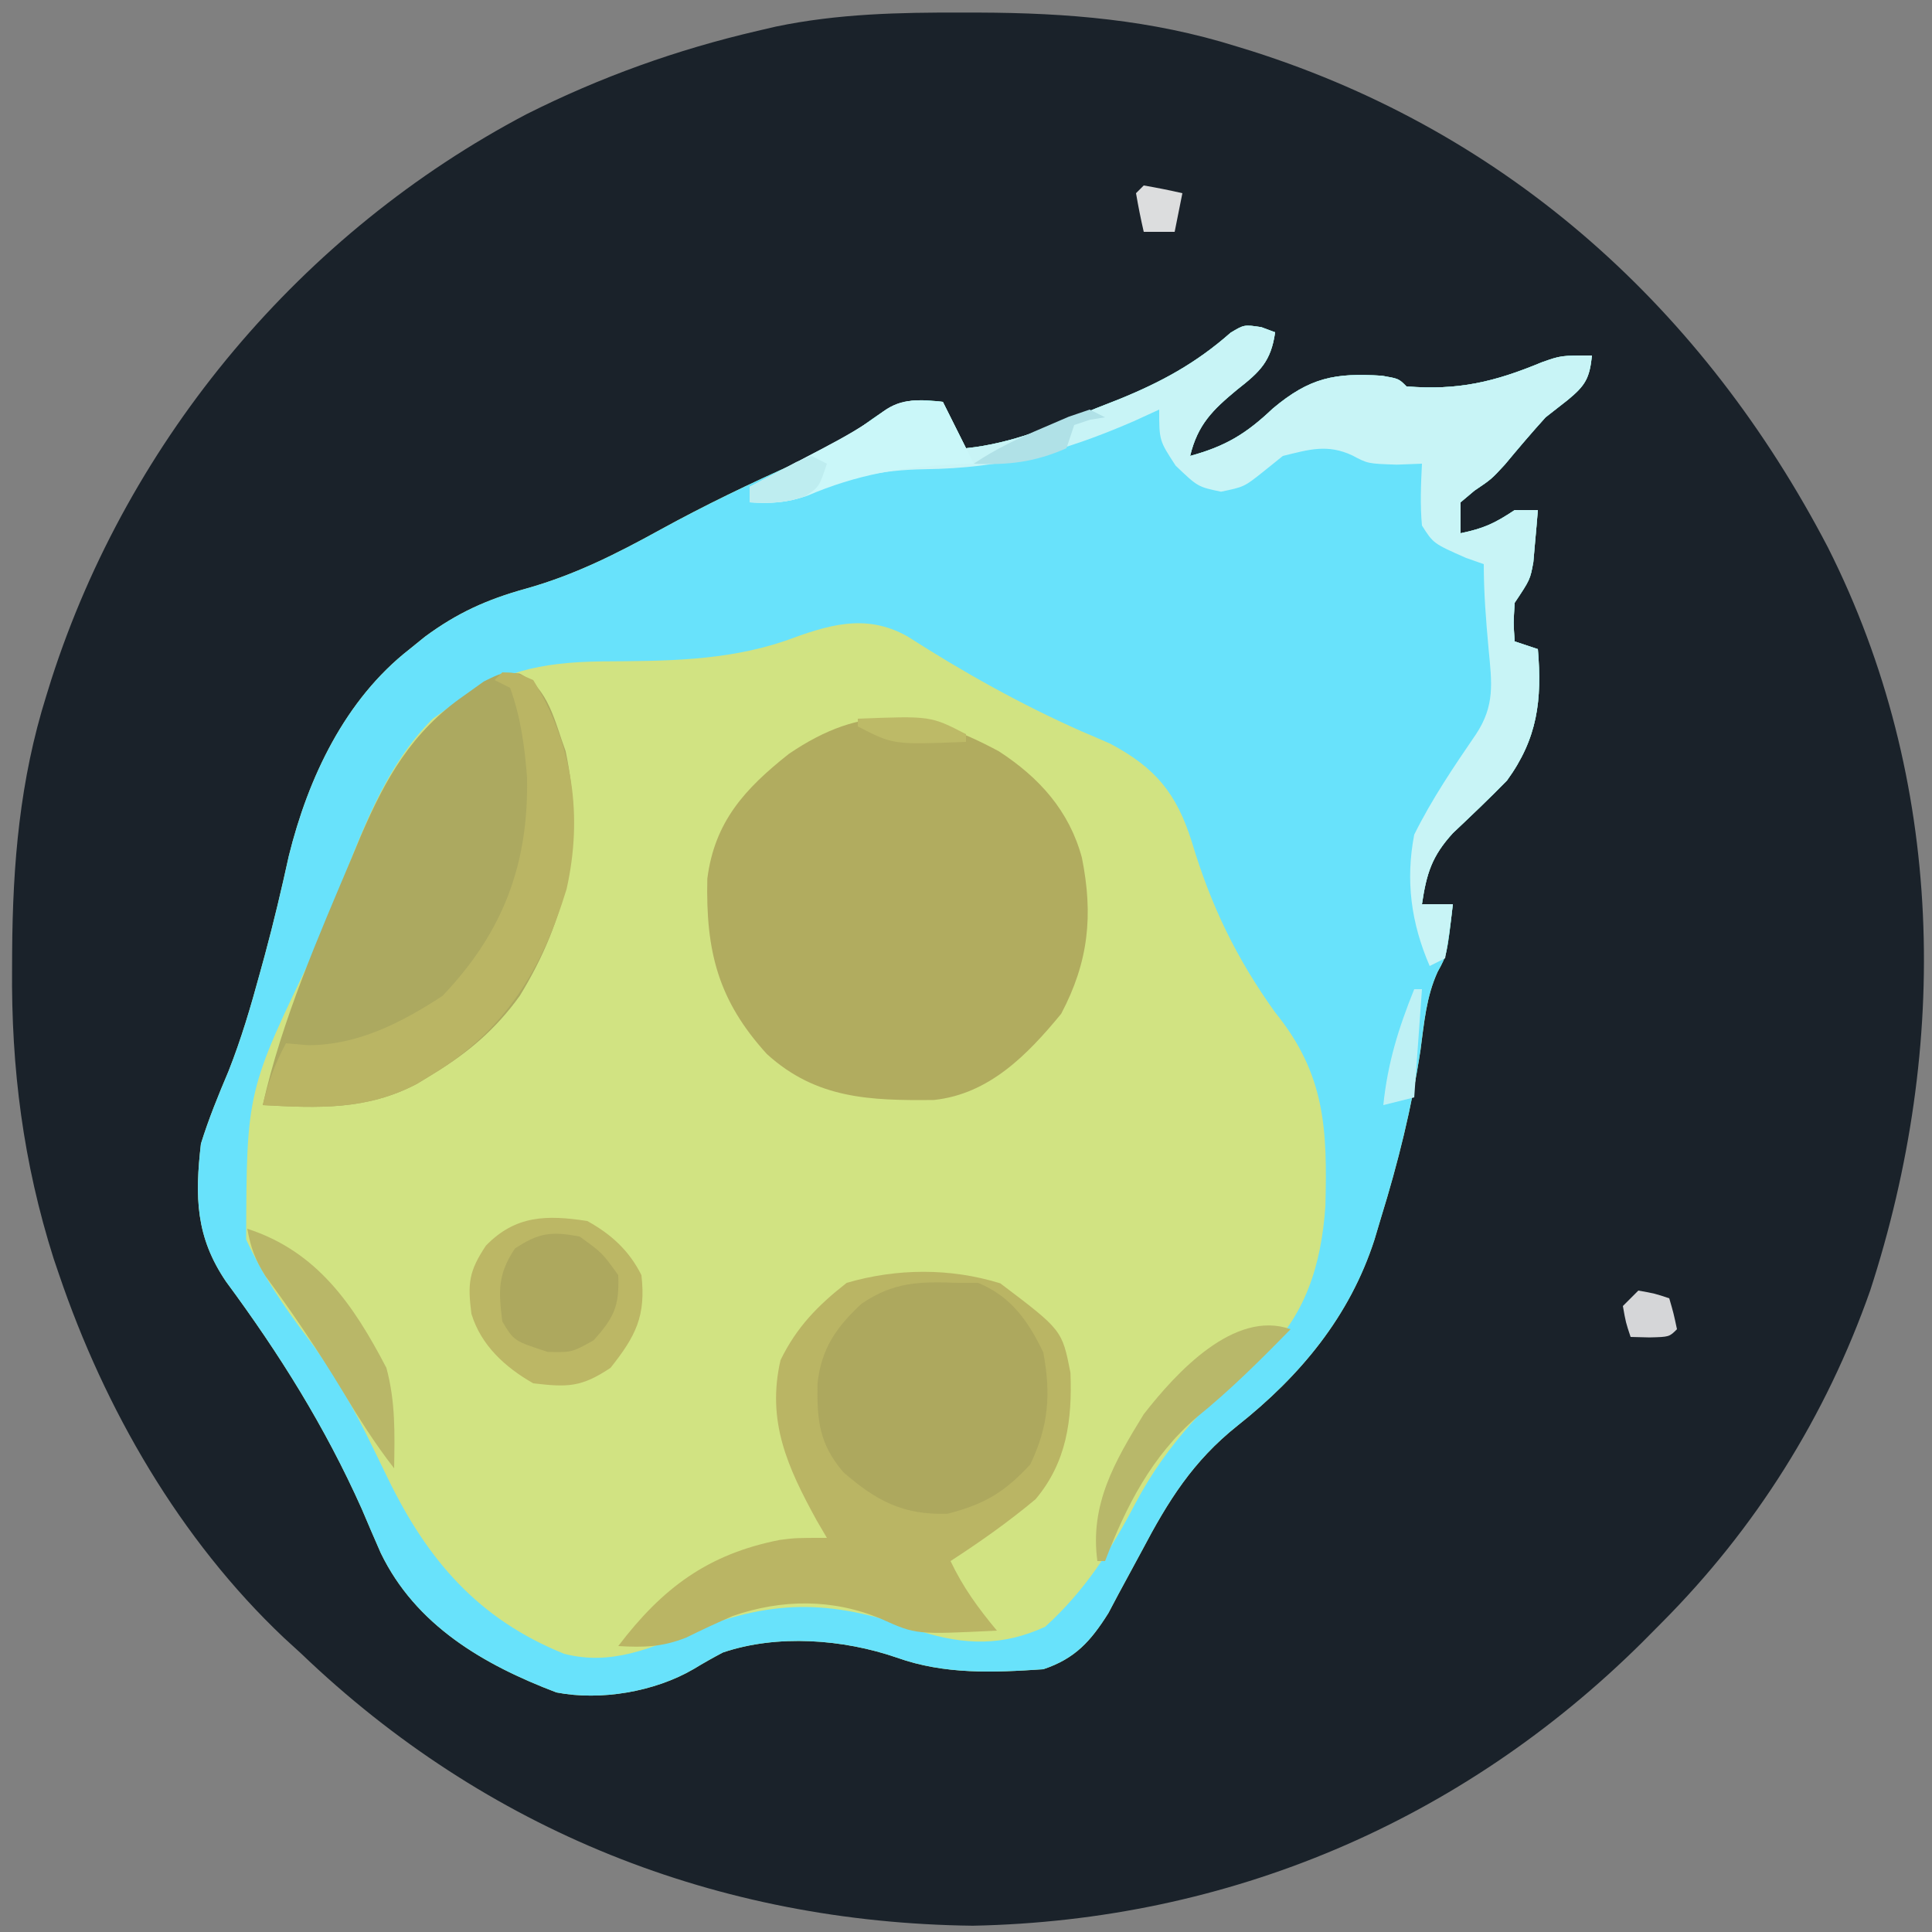 <?xml version="1.0" encoding="UTF-8"?>
<svg version="1.1" xmlns="http://www.w3.org/2000/svg" width="250" height="250">
<rect width="100%" height="100%" fill="#808080" stroke="none"/>
<path d="M0 0 C0.705 0.001 1.41 0.001 2.136 0.002 C13.64 0.042 24.474 0.918 35.5 4.375 C36.518 4.688 36.518 4.688 37.556 5.008 C70.877 15.625 96.006 38.48 112.036 69.217 C127.209 99.33 127.805 133.685 117.5 165.375 C111.763 181.677 102.684 196.15 90.5 208.375 C89.681 209.2 88.863 210.025 88.02 210.875 C64.601 234.112 34.434 246.907 1.375 247.562 C-31.636 247.173 -61.623 235.251 -85.5 212.375 C-86.248 211.691 -86.995 211.006 -87.766 210.301 C-101.223 197.573 -110.954 180.71 -116.875 163.25 C-117.102 162.583 -117.328 161.916 -117.562 161.229 C-121.499 148.802 -123.059 136.623 -122.938 123.625 C-122.934 122.93 -122.931 122.235 -122.928 121.519 C-122.855 110.108 -121.937 99.308 -118.5 88.375 C-118.286 87.686 -118.071 86.997 -117.851 86.287 C-107.786 55.023 -85.443 28.443 -56.359 13.145 C-46.802 8.342 -36.919 4.795 -26.5 2.375 C-25.307 2.097 -25.307 2.097 -24.091 1.813 C-16.088 0.147 -8.151 -0.024 0 0 Z " fill="#1A222A" transform="translate(124.5,1.625)"/>
<path d="M0 0 C0.587 0.219 1.173 0.439 1.778 0.665 C1.238 4.459 -0.194 5.78 -3.16 8.102 C-6.294 10.704 -8.231 12.576 -9.222 16.665 C-4.618 15.403 -1.98 13.804 1.465 10.54 C6.233 6.533 9.495 5.882 15.625 6.286 C17.778 6.665 17.778 6.665 18.778 7.665 C25.449 8.203 30.133 7.101 36.297 4.54 C38.778 3.665 38.778 3.665 42.778 3.665 C42.465 6.587 41.958 7.516 39.653 9.415 C38.704 10.157 37.755 10.9 36.778 11.665 C34.972 13.656 33.242 15.695 31.524 17.762 C29.778 19.665 29.778 19.665 27.563 21.161 C26.974 21.657 26.385 22.153 25.778 22.665 C25.778 23.985 25.778 25.305 25.778 26.665 C28.74 26.052 30.158 25.411 32.778 23.665 C33.768 23.665 34.758 23.665 35.778 23.665 C35.663 25.103 35.536 26.541 35.403 27.977 C35.333 28.778 35.264 29.578 35.192 30.403 C34.778 32.665 34.778 32.665 32.778 35.665 C32.611 38.29 32.611 38.29 32.778 40.665 C33.768 40.995 34.758 41.325 35.778 41.665 C36.329 48.276 35.739 53.219 31.778 58.665 C29.499 61 27.144 63.236 24.774 65.477 C22.044 68.469 21.367 70.711 20.778 74.665 C22.098 74.665 23.418 74.665 24.778 74.665 C24.021 81.226 24.021 81.226 22.813 83.407 C21.324 86.655 21.063 90.032 20.59 93.54 C19.458 100.981 17.692 108.102 15.465 115.29 C15.194 116.201 14.922 117.112 14.642 118.051 C11.448 127.988 5.042 135.707 -3.106 142.156 C-8.878 146.756 -12.06 151.876 -15.472 158.352 C-16.471 160.214 -17.476 162.072 -18.488 163.927 C-18.919 164.741 -19.35 165.555 -19.793 166.394 C-22.089 170.042 -24.101 172.291 -28.222 173.665 C-34.683 174.102 -41.001 174.363 -47.16 172.165 C-54.108 169.764 -62.649 169.116 -69.679 171.497 C-70.963 172.173 -72.229 172.886 -73.468 173.641 C-78.517 176.588 -85.524 177.775 -91.222 176.665 C-100.679 173.074 -109.438 167.962 -113.953 158.618 C-114.786 156.723 -115.605 154.822 -116.41 152.915 C-121.186 142.236 -127.04 132.893 -133.976 123.498 C-137.906 117.716 -138.013 112.532 -137.222 105.665 C-136.219 102.437 -134.974 99.398 -133.656 96.286 C-132.005 92.117 -130.773 87.925 -129.597 83.602 C-129.385 82.828 -129.172 82.054 -128.953 81.257 C-127.801 76.996 -126.791 72.727 -125.847 68.415 C-123.342 58.294 -118.566 48.168 -110.222 41.665 C-109.567 41.135 -108.912 40.605 -108.238 40.059 C-104.072 36.981 -100.21 35.233 -95.222 33.852 C-88.894 32.079 -83.545 29.381 -77.824 26.233 C-72.007 23.038 -66.084 20.184 -60.018 17.492 C-56.549 15.915 -53.506 14.231 -50.445 11.95 C-46.938 9.463 -45.411 9.154 -41.222 9.665 C-40.232 11.645 -39.242 13.625 -38.222 15.665 C-32.187 15.045 -26.911 12.753 -21.347 10.477 C-20.392 10.103 -19.437 9.728 -18.453 9.343 C-12.924 7.094 -8.462 4.668 -3.972 0.71 C-2.222 -0.335 -2.222 -0.335 0 0 Z " fill="#D1E382" transform="translate(163.222,42.335)"/>
<path d="M0 0 C0.587 0.219 1.173 0.439 1.778 0.665 C1.238 4.459 -0.194 5.78 -3.16 8.102 C-6.294 10.704 -8.231 12.576 -9.222 16.665 C-4.618 15.403 -1.98 13.804 1.465 10.54 C6.233 6.533 9.495 5.882 15.625 6.286 C17.778 6.665 17.778 6.665 18.778 7.665 C25.449 8.203 30.133 7.101 36.297 4.54 C38.778 3.665 38.778 3.665 42.778 3.665 C42.465 6.587 41.958 7.516 39.653 9.415 C38.704 10.157 37.755 10.9 36.778 11.665 C34.972 13.656 33.242 15.695 31.524 17.762 C29.778 19.665 29.778 19.665 27.563 21.161 C26.974 21.657 26.385 22.153 25.778 22.665 C25.778 23.985 25.778 25.305 25.778 26.665 C28.74 26.052 30.158 25.411 32.778 23.665 C33.768 23.665 34.758 23.665 35.778 23.665 C35.663 25.103 35.536 26.541 35.403 27.977 C35.333 28.778 35.264 29.578 35.192 30.403 C34.778 32.665 34.778 32.665 32.778 35.665 C32.611 38.29 32.611 38.29 32.778 40.665 C33.768 40.995 34.758 41.325 35.778 41.665 C36.329 48.276 35.739 53.219 31.778 58.665 C29.499 61 27.144 63.236 24.774 65.477 C22.044 68.469 21.367 70.711 20.778 74.665 C22.098 74.665 23.418 74.665 24.778 74.665 C24.021 81.226 24.021 81.226 22.813 83.407 C21.324 86.655 21.063 90.032 20.59 93.54 C19.458 100.981 17.692 108.102 15.465 115.29 C15.194 116.201 14.922 117.112 14.642 118.051 C11.448 127.988 5.042 135.707 -3.106 142.156 C-8.878 146.756 -12.06 151.876 -15.472 158.352 C-16.471 160.214 -17.476 162.072 -18.488 163.927 C-18.919 164.741 -19.35 165.555 -19.793 166.394 C-22.089 170.042 -24.101 172.291 -28.222 173.665 C-34.683 174.102 -41.001 174.363 -47.16 172.165 C-54.108 169.764 -62.649 169.116 -69.679 171.497 C-70.963 172.173 -72.229 172.886 -73.468 173.641 C-78.517 176.588 -85.524 177.775 -91.222 176.665 C-100.679 173.074 -109.438 167.962 -113.953 158.618 C-114.786 156.723 -115.605 154.822 -116.41 152.915 C-121.186 142.236 -127.04 132.893 -133.976 123.498 C-137.906 117.716 -138.013 112.532 -137.222 105.665 C-136.219 102.437 -134.974 99.398 -133.656 96.286 C-132.005 92.117 -130.773 87.925 -129.597 83.602 C-129.385 82.828 -129.172 82.054 -128.953 81.257 C-127.801 76.996 -126.791 72.727 -125.847 68.415 C-123.342 58.294 -118.566 48.168 -110.222 41.665 C-109.567 41.135 -108.912 40.605 -108.238 40.059 C-104.072 36.981 -100.21 35.233 -95.222 33.852 C-88.894 32.079 -83.545 29.381 -77.824 26.233 C-72.007 23.038 -66.084 20.184 -60.018 17.492 C-56.549 15.915 -53.506 14.231 -50.445 11.95 C-46.938 9.463 -45.411 9.154 -41.222 9.665 C-40.232 11.645 -39.242 13.625 -38.222 15.665 C-32.187 15.045 -26.911 12.753 -21.347 10.477 C-20.392 10.103 -19.437 9.728 -18.453 9.343 C-12.924 7.094 -8.462 4.668 -3.972 0.71 C-2.222 -0.335 -2.222 -0.335 0 0 Z M-61.66 40.602 C-69.445 43.225 -77.213 43.196 -85.376 43.249 C-93.369 43.363 -98.783 44.56 -105.347 49.352 C-105.968 49.789 -106.59 50.226 -107.23 50.677 C-113.66 57.094 -116.585 65.893 -119.879 74.171 C-120.713 76.267 -121.558 78.359 -122.406 80.45 C-131.311 98.816 -131.311 98.816 -131.371 118.048 C-129.223 122.709 -126.506 126.711 -123.41 130.79 C-120.032 135.269 -117.475 139.828 -115.035 144.852 C-114.53 145.891 -114.53 145.891 -114.014 146.95 C-113.688 147.62 -113.363 148.291 -113.027 148.981 C-107.902 159.521 -101.37 167.164 -90.222 171.665 C-84.114 173.242 -79.046 170.937 -73.41 168.665 C-62.698 164.373 -54.95 164.787 -44.113 168.759 C-38.388 170.553 -33.438 170.688 -27.972 168.165 C-22.844 163.503 -19.483 158.282 -16.285 152.165 C-12.173 144.433 -6.738 138.842 -0.019 133.305 C5.681 128.101 7.754 121.341 8.282 113.762 C8.547 103.784 8.279 96.666 1.778 88.665 C-3.261 81.631 -6.536 74.841 -9.005 66.59 C-10.961 60.372 -13.67 57.017 -19.57 53.891 C-20.804 53.348 -22.042 52.815 -23.285 52.29 C-31.175 48.79 -38.567 44.646 -45.839 39.989 C-51.3 36.954 -56.174 38.585 -61.66 40.602 Z " fill="#68E2FB" transform="translate(163.222,42.335)"/>
<path d="M0 0 C5.206 3.377 9.113 7.694 10.746 13.781 C12.228 21.191 11.624 27.235 8.059 33.969 C3.672 39.304 -1.28 44.356 -8.391 45.117 C-16.713 45.209 -23.649 44.97 -30.027 39.168 C-36.366 32.195 -37.937 25.827 -37.727 16.484 C-36.784 9.096 -32.866 4.845 -27.191 0.344 C-17.602 -6.188 -10.085 -5.447 0 0 Z " fill="#B1AC5F" transform="translate(129.254,97.219)"/>
<path d="M0 0 C7.993 6.044 7.993 6.044 9.078 11.559 C9.316 17.69 8.591 23.152 4.562 27.938 C1.058 30.867 -2.606 33.454 -6.438 35.938 C-4.824 39.34 -2.851 42.041 -0.438 44.938 C-10.892 45.456 -10.892 45.456 -15.375 43.438 C-21.628 40.788 -28.287 40.839 -34.664 43.062 C-36.68 43.943 -38.678 44.867 -40.648 45.844 C-43.765 47.066 -46.119 47.133 -49.438 46.938 C-43.733 39.439 -37.849 35.029 -28.516 33.199 C-26.438 32.938 -26.438 32.938 -22.438 32.938 C-22.871 32.199 -23.304 31.46 -23.75 30.699 C-27.532 23.809 -30.258 17.852 -28.438 9.938 C-26.356 5.662 -23.595 2.841 -19.875 -0.062 C-13.374 -1.954 -6.475 -2.002 0 0 Z " fill="#BAB564" transform="translate(129.438,166.062)"/>
<path d="M0 0 C3.773 1.792 4.609 6.358 5.98 10.039 C8.417 21.471 6.147 31.786 0.043 41.727 C-3.09 46.069 -6.645 49.083 -11.207 51.852 C-11.885 52.265 -12.563 52.679 -13.262 53.105 C-19.74 56.511 -26.029 56.251 -33.207 55.852 C-30.739 44.831 -26.017 34.095 -21.645 23.727 C-21.099 22.413 -21.099 22.413 -20.543 21.073 C-17.344 13.614 -13.935 7.554 -7.145 2.852 C-6.308 2.253 -5.471 1.655 -4.609 1.039 C-2.207 -0.148 -2.207 -0.148 0 0 Z " fill="#ACA960" transform="translate(67.207,87.148)"/>
<path d="M0 0 C0.88 0.329 0.88 0.329 1.778 0.665 C1.238 4.459 -0.194 5.78 -3.16 8.102 C-6.294 10.704 -8.231 12.576 -9.222 16.665 C-4.618 15.403 -1.98 13.804 1.465 10.54 C6.233 6.533 9.495 5.882 15.625 6.286 C17.778 6.665 17.778 6.665 18.778 7.665 C25.449 8.203 30.133 7.101 36.297 4.54 C38.778 3.665 38.778 3.665 42.778 3.665 C42.465 6.587 41.958 7.516 39.653 9.415 C38.704 10.157 37.755 10.9 36.778 11.665 C34.972 13.656 33.242 15.695 31.524 17.762 C29.778 19.665 29.778 19.665 27.563 21.161 C26.974 21.657 26.385 22.153 25.778 22.665 C25.778 23.985 25.778 25.305 25.778 26.665 C28.74 26.052 30.158 25.411 32.778 23.665 C33.768 23.665 34.758 23.665 35.778 23.665 C35.663 25.103 35.536 26.541 35.403 27.977 C35.333 28.778 35.264 29.578 35.192 30.403 C34.778 32.665 34.778 32.665 32.778 35.665 C32.611 38.29 32.611 38.29 32.778 40.665 C34.263 41.16 34.263 41.16 35.778 41.665 C36.329 48.276 35.739 53.219 31.778 58.665 C29.499 61 27.144 63.236 24.774 65.477 C22.044 68.469 21.367 70.711 20.778 74.665 C22.098 74.665 23.418 74.665 24.778 74.665 C24.522 77.008 24.185 79.343 23.778 81.665 C22.788 82.16 22.788 82.16 21.778 82.665 C19.37 77.096 18.634 71.611 19.778 65.665 C22.076 61.038 24.863 56.931 27.778 52.665 C30.236 48.941 29.821 46.046 29.403 41.665 C29.065 37.96 28.778 34.388 28.778 30.665 C27.633 30.263 27.633 30.263 26.465 29.852 C22.25 27.99 22.25 27.99 20.778 25.665 C20.53 22.947 20.643 20.405 20.778 17.665 C19.705 17.706 18.633 17.747 17.528 17.79 C13.778 17.665 13.778 17.665 11.778 16.602 C8.55 15.089 6.164 15.833 2.778 16.665 C1.932 17.345 1.087 18.026 0.215 18.727 C-2.222 20.665 -2.222 20.665 -5.222 21.29 C-8.222 20.665 -8.222 20.665 -11.097 17.915 C-13.222 14.665 -13.222 14.665 -13.222 10.665 C-14.301 11.159 -15.38 11.652 -16.492 12.161 C-25.695 16.165 -33.524 18.261 -43.573 18.381 C-49.256 18.482 -53.772 19.434 -58.996 21.825 C-61.534 22.782 -63.531 22.812 -66.222 22.665 C-66.222 22.005 -66.222 21.345 -66.222 20.665 C-65.186 20.122 -64.149 19.579 -63.082 19.02 C-61.712 18.298 -60.342 17.575 -58.972 16.852 C-57.949 16.318 -57.949 16.318 -56.906 15.772 C-54.089 14.282 -51.475 12.859 -48.941 10.915 C-46.419 9.081 -44.246 9.459 -41.222 9.665 C-40.232 11.645 -39.242 13.625 -38.222 15.665 C-32.187 15.045 -26.911 12.753 -21.347 10.477 C-20.392 10.103 -19.437 9.728 -18.453 9.343 C-12.924 7.094 -8.462 4.668 -3.972 0.71 C-2.222 -0.335 -2.222 -0.335 0 0 Z " fill="#C8F4F6" transform="translate(163.222,42.335)"/>
<path d="M0 0 C0.846 0 1.691 0 2.562 0 C6.806 1.741 9.048 4.928 11 9 C12.01 14.374 11.69 18.57 9.312 23.5 C5.959 27.125 3.406 28.636 -1.375 29.875 C-7.106 30.073 -10.601 28.217 -14.875 24.5 C-17.994 20.83 -18.293 17.813 -18.215 13.059 C-17.741 8.521 -15.777 5.719 -12.5 2.688 C-8.28 -0.161 -4.992 -0.172 0 0 Z " fill="#ADA85E" transform="translate(124,166)"/>
<path d="M0 0 C1.875 0.062 1.875 0.062 4 1 C9.143 9.308 10.439 18.597 8.312 28.059 C5.139 38.44 0.377 46.308 -9 52 C-9.678 52.414 -10.356 52.828 -11.055 53.254 C-17.533 56.659 -23.822 56.399 -31 56 C-30.319 53.08 -29.419 50.649 -28 48 C-27.051 48.083 -26.102 48.165 -25.125 48.25 C-18.688 48.237 -13.034 45.33 -7.75 41.875 C0.113 33.655 3.439 24.769 3.195 13.539 C2.894 9.625 2.364 5.696 1 2 C0.34 1.67 -0.32 1.34 -1 1 C-0.67 0.67 -0.34 0.34 0 0 Z " fill="#BAB564" transform="translate(65,87)"/>
<path d="M0 0 C3.075 1.703 5.406 3.812 7 7 C7.6 12.277 6.272 14.887 3 19 C-0.769 21.513 -2.532 21.53 -7 21 C-10.645 18.921 -13.763 16.082 -15 12 C-15.5 8.08 -15.342 6.513 -13.125 3.188 C-9.3 -0.75 -5.274 -0.814 0 0 Z " fill="#BCB765" transform="translate(76,158)"/>
<path d="M0 0 C2.938 2.125 2.938 2.125 5 5 C5.163 8.993 4.478 10.467 1.812 13.438 C-1 15 -1 15 -4.125 14.938 C-8.492 13.514 -8.492 13.514 -10 11 C-10.5 7.069 -10.6 4.899 -8.375 1.562 C-5.243 -0.498 -3.685 -0.677 0 0 Z " fill="#ADA85E" transform="translate(75,160)"/>
<path d="M0 0 C9.046 2.927 13.755 9.86 18 18 C19.185 22.388 19.077 26.486 19 31 C16.475 27.773 14.364 24.383 12.25 20.875 C9.168 15.784 5.891 10.908 2.348 6.121 C1.024 4.038 0.432 2.412 0 0 Z " fill="#B9B768" transform="translate(32,159)"/>
<path d="M0 0 C1.32 2.64 2.64 5.28 4 8 C2.784 8.039 2.784 8.039 1.543 8.078 C-5.413 8.434 -11.149 9.413 -17.562 12.16 C-20.19 13.065 -22.242 13.153 -25 13 C-25 12.34 -25 11.68 -25 11 C-23.964 10.457 -22.927 9.915 -21.859 9.355 C-20.489 8.633 -19.12 7.91 -17.75 7.188 C-17.068 6.831 -16.386 6.475 -15.684 6.107 C-12.867 4.617 -10.253 3.194 -7.719 1.25 C-5.197 -0.584 -3.024 -0.206 0 0 Z " fill="#CAF7F9" transform="translate(122,52)"/>
<path d="M0 0 C-3.901 3.994 -7.782 7.862 -12.125 11.375 C-17.937 16.363 -21.306 22.924 -24 30 C-24.33 30 -24.66 30 -25 30 C-25.997 22.69 -22.772 17.12 -19 11 C-14.809 5.617 -7.279 -2.582 0 0 Z " fill="#B8B86A" transform="translate(167,172)"/>
<path d="M0 0 C0.33 0 0.66 0 1 0 C0.67 4.62 0.34 9.24 0 14 C-1.32 14.33 -2.64 14.66 -4 15 C-3.432 9.545 -2.054 5.089 0 0 Z " fill="#BEF1F5" transform="translate(183,128)"/>
<path d="M0 0 C0.66 0.33 1.32 0.66 2 1 C1.361 1.103 0.721 1.206 0.062 1.312 C-0.618 1.539 -1.299 1.766 -2 2 C-2.33 2.99 -2.66 3.98 -3 5 C-7.092 6.808 -10.557 7.212 -15 7 C-12.036 5.024 -9.212 3.701 -5.938 2.312 C-4.874 1.855 -3.811 1.397 -2.715 0.926 C-1.819 0.62 -0.923 0.315 0 0 Z " fill="#B0E1E7" transform="translate(141,53)"/>
<path d="M0 0 C2.125 0.375 2.125 0.375 4 1 C4.562 2.938 4.562 2.938 5 5 C4 6 4 6 1.438 6.062 C0.231 6.032 0.231 6.032 -1 6 C-1.625 4.125 -1.625 4.125 -2 2 C-1.34 1.34 -0.68 0.68 0 0 Z " fill="#D5D6D8" transform="translate(212,167)"/>
<path d="M0 0 C1.675 0.286 3.344 0.618 5 1 C4.67 2.65 4.34 4.3 4 6 C2.68 6 1.36 6 0 6 C-0.382 4.344 -0.714 2.675 -1 1 C-0.67 0.67 -0.34 0.34 0 0 Z " fill="#DCDDDE" transform="translate(148,24)"/>
<path d="M0 0 C0.66 0.33 1.32 0.66 2 1 C1 4 1 4 -0.75 5.188 C-3.3 6.108 -5.309 6.149 -8 6 C-8 5.34 -8 4.68 -8 4 C-6.713 3.303 -5.421 2.618 -4.125 1.938 C-3.406 1.555 -2.686 1.172 -1.945 0.777 C-1.303 0.521 -0.661 0.264 0 0 Z " fill="#BEEDF0" transform="translate(105,59)"/>
<path d="M0 0 C9.41 -0.369 9.41 -0.369 14 2 C14 2.33 14 2.66 14 3 C4.59 3.369 4.59 3.369 0 1 C0 0.67 0 0.34 0 0 Z " fill="#BDBA67" transform="translate(111,93)"/>
</svg>
